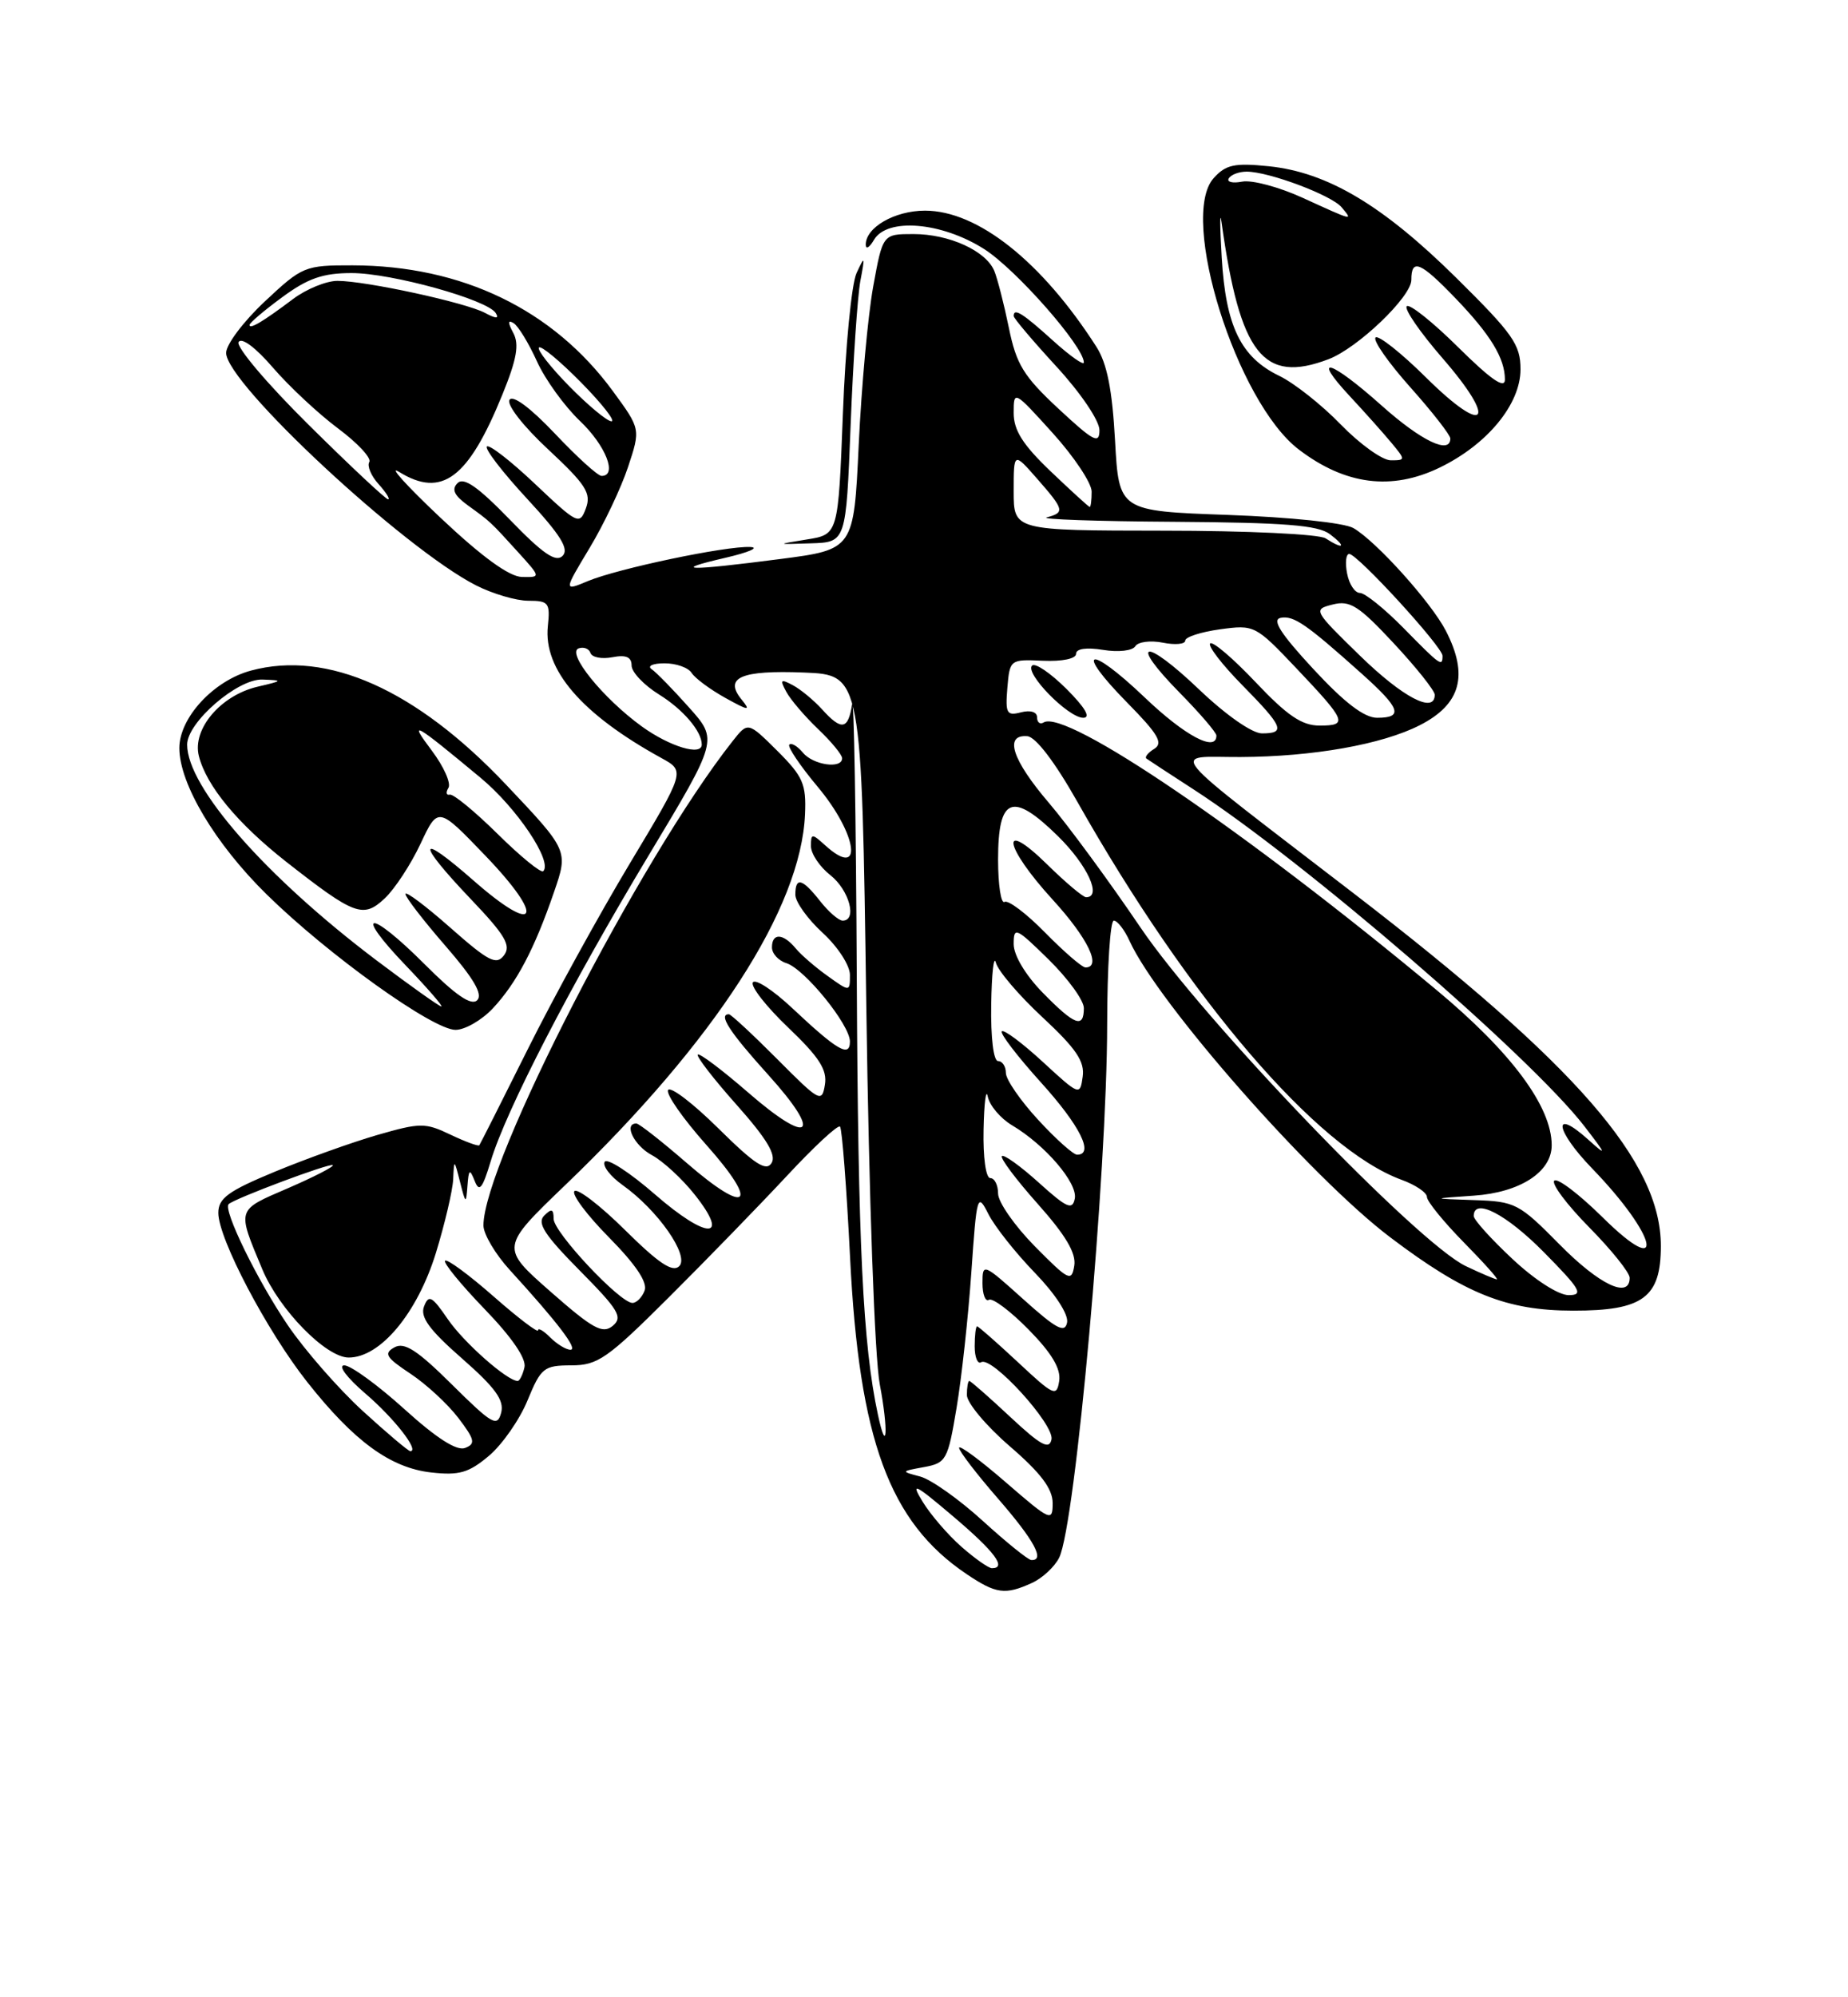 <?xml version="1.0" encoding="UTF-8" standalone="no"?>
<!DOCTYPE svg PUBLIC "-//W3C//DTD SVG 1.1//EN" "http://www.w3.org/Graphics/SVG/1.1/DTD/svg11.dtd" >
<svg xmlns="http://www.w3.org/2000/svg" xmlns:xlink="http://www.w3.org/1999/xlink" version="1.1" viewBox="0 0 237 256">
 <g >
 <path fill="currentColor"
d=" M 132.34 202.89 C 133.68 202.28 135.26 200.82 135.84 199.64 C 137.92 195.43 141.98 150.29 141.99 131.25 C 142.00 123.96 142.38 118.00 142.84 118.00 C 143.30 118.00 144.22 119.18 144.87 120.62 C 148.51 128.60 168.15 150.92 178.28 158.58 C 187.89 165.85 193.21 167.98 201.75 167.99 C 210.71 168.00 213.00 166.31 213.00 159.70 C 213.00 148.89 202.16 136.46 173.60 114.50 C 148.58 95.26 150.08 97.07 159.07 97.03 C 168.38 96.99 177.26 95.42 182.09 92.95 C 187.35 90.27 188.37 86.55 185.42 80.84 C 183.53 77.19 176.47 69.35 173.56 67.68 C 172.38 67.01 165.52 66.29 157.50 66.00 C 143.50 65.50 143.50 65.50 143.00 56.45 C 142.64 49.93 141.97 46.57 140.61 44.45 C 133.61 33.53 125.39 27.00 118.63 27.00 C 114.72 27.00 110.97 29.18 111.03 31.40 C 111.05 32.01 111.52 31.71 112.08 30.75 C 113.76 27.87 120.74 28.45 126.21 31.92 C 130.29 34.51 139.00 44.41 139.00 46.46 C 139.00 46.88 137.20 45.61 135.00 43.62 C 131.14 40.13 130.00 39.42 130.00 40.51 C 130.00 40.79 132.47 43.71 135.50 47.00 C 138.60 50.37 141.00 53.92 141.00 55.13 C 141.00 56.97 140.27 56.59 135.75 52.39 C 131.26 48.21 130.34 46.71 129.38 42.00 C 128.76 38.98 127.92 35.70 127.51 34.71 C 126.43 32.14 121.72 30.00 117.15 30.00 C 113.21 30.00 113.21 30.00 111.98 36.75 C 111.31 40.46 110.48 49.56 110.13 56.97 C 109.50 70.43 109.50 70.43 100.00 71.66 C 88.13 73.20 85.91 73.14 93.00 71.50 C 96.03 70.80 97.47 70.17 96.21 70.11 C 93.11 69.96 79.25 72.87 75.39 74.48 C 72.28 75.78 72.28 75.78 75.60 70.26 C 77.43 67.23 79.65 62.55 80.54 59.87 C 82.16 54.99 82.16 54.99 78.59 50.12 C 70.91 39.66 59.25 34.04 45.21 34.01 C 39.09 34.00 38.77 34.13 33.96 38.64 C 31.23 41.19 29.00 44.16 29.00 45.23 C 29.00 49.13 51.76 70.29 61.05 75.03 C 63.18 76.11 66.20 77.00 67.76 77.00 C 70.37 77.00 70.57 77.27 70.26 80.25 C 69.67 85.83 74.59 91.54 84.84 97.17 C 87.88 98.84 87.88 98.84 80.78 110.66 C 76.87 117.17 70.97 127.89 67.68 134.49 C 64.38 141.10 61.59 146.63 61.47 146.79 C 61.35 146.95 59.68 146.34 57.77 145.43 C 54.53 143.88 53.90 143.89 48.40 145.47 C 45.15 146.41 39.24 148.53 35.25 150.18 C 29.26 152.66 28.00 153.58 28.00 155.46 C 28.00 158.76 34.23 170.60 39.41 177.15 C 45.42 184.75 50.07 188.14 55.30 188.73 C 58.88 189.13 60.11 188.78 62.70 186.60 C 64.41 185.16 66.64 181.96 67.65 179.50 C 69.38 175.30 69.75 175.01 73.27 175.00 C 76.66 175.00 77.89 174.14 85.81 166.25 C 90.64 161.44 97.44 154.44 100.92 150.71 C 104.40 146.97 107.46 144.13 107.73 144.40 C 107.99 144.66 108.57 152.22 109.02 161.19 C 110.18 184.55 114.06 195.08 123.94 201.74 C 127.74 204.30 128.90 204.46 132.34 202.89 Z  M 63.20 129.25 C 66.25 125.99 68.55 121.62 71.05 114.34 C 72.89 109.01 72.89 109.01 64.85 100.52 C 53.35 88.38 41.99 83.31 32.19 85.95 C 27.39 87.24 23.00 91.99 23.00 95.88 C 23.00 100.46 27.61 108.18 34.22 114.66 C 42.11 122.40 55.51 132.00 58.42 132.00 C 59.63 132.00 61.78 130.76 63.20 129.25 Z  M 109.09 54.50 C 109.41 46.25 109.98 37.92 110.34 36.00 C 110.95 32.79 110.91 32.71 109.85 35.00 C 109.21 36.38 108.42 44.47 108.10 53.00 C 107.50 68.50 107.50 68.50 103.50 69.14 C 99.50 69.79 99.50 69.79 104.00 69.64 C 108.50 69.50 108.50 69.50 109.09 54.50 Z  M 184.64 59.93 C 190.75 56.97 195.00 51.81 195.00 47.34 C 195.00 44.16 194.04 42.80 186.75 35.60 C 177.33 26.30 170.25 22.09 162.73 21.31 C 158.31 20.86 157.21 21.10 155.65 22.83 C 151.15 27.82 158.58 51.53 166.56 57.61 C 172.52 62.16 178.47 62.92 184.64 59.93 Z  M 123.30 198.25 C 121.58 196.74 119.35 194.15 118.34 192.50 C 116.74 189.89 117.26 190.14 122.25 194.37 C 127.57 198.88 129.16 201.00 127.21 201.00 C 126.78 201.00 125.02 199.76 123.30 198.25 Z  M 126.01 194.91 C 123.00 192.17 119.40 189.62 118.01 189.25 C 115.51 188.59 115.51 188.59 118.50 188.04 C 121.35 187.52 121.56 187.13 122.67 180.49 C 123.32 176.65 124.17 168.82 124.57 163.11 C 125.26 153.12 125.35 152.82 126.76 155.61 C 127.56 157.20 130.24 160.58 132.71 163.13 C 135.36 165.87 137.05 168.48 136.85 169.51 C 136.57 170.92 135.48 170.34 131.25 166.54 C 126.09 161.90 126.00 161.86 126.00 164.47 C 126.00 165.92 126.38 166.89 126.83 166.60 C 127.29 166.32 129.58 168.04 131.92 170.42 C 134.88 173.43 136.07 175.43 135.84 176.99 C 135.52 179.07 135.15 178.90 130.56 174.61 C 127.84 172.08 125.48 170.00 125.31 170.00 C 125.14 170.00 125.00 171.15 125.00 172.56 C 125.00 173.97 125.38 174.89 125.83 174.60 C 127.19 173.76 135.23 182.58 134.85 184.49 C 134.57 185.86 133.48 185.27 129.56 181.61 C 126.84 179.07 124.48 177.00 124.31 177.00 C 124.14 177.00 124.00 177.81 124.00 178.81 C 124.00 179.80 126.47 182.76 129.50 185.37 C 133.48 188.80 135.00 190.82 135.00 192.66 C 135.00 195.08 134.73 194.96 129.00 190.00 C 125.70 187.14 123.00 185.15 123.00 185.57 C 123.00 186.00 125.25 188.93 128.00 192.09 C 132.64 197.43 134.07 200.06 132.25 199.95 C 131.84 199.93 129.03 197.66 126.01 194.91 Z  M 46.50 180.83 C 43.39 177.98 39.06 173.03 36.89 169.83 C 33.00 164.11 28.59 155.08 29.32 154.34 C 30.04 153.63 42.35 149.02 42.68 149.34 C 42.86 149.52 40.27 150.85 36.92 152.30 C 30.28 155.16 30.37 154.86 33.64 162.69 C 35.80 167.86 41.81 174.00 44.72 174.00 C 48.78 174.00 53.51 168.33 55.90 160.60 C 57.05 156.85 58.05 152.60 58.12 151.14 C 58.23 148.54 58.25 148.54 59.00 151.50 C 59.72 154.33 59.77 154.36 59.95 152.00 C 60.11 149.85 60.24 149.76 60.88 151.37 C 61.46 152.86 61.87 152.36 62.92 148.88 C 64.87 142.36 73.14 126.35 83.17 109.67 C 92.09 94.84 92.09 94.84 88.36 90.67 C 86.32 88.38 84.16 86.17 83.57 85.77 C 82.98 85.36 83.72 85.02 85.20 85.02 C 86.69 85.01 88.26 85.56 88.70 86.25 C 89.14 86.94 91.08 88.37 93.00 89.44 C 96.05 91.13 96.32 91.15 95.09 89.64 C 92.81 86.84 95.05 85.88 103.10 86.20 C 110.50 86.50 110.50 86.50 111.10 129.00 C 111.45 153.65 112.17 173.99 112.83 177.44 C 113.95 183.34 113.74 186.71 112.59 181.32 C 110.66 172.37 110.04 159.54 109.88 125.50 C 109.78 104.60 109.51 88.74 109.28 90.25 C 108.78 93.55 107.93 93.69 105.42 90.91 C 104.37 89.76 102.70 88.37 101.69 87.83 C 100.11 86.99 99.99 87.10 100.84 88.67 C 101.38 89.68 103.22 91.82 104.91 93.44 C 106.61 95.05 108.00 96.74 108.00 97.19 C 108.00 98.59 104.30 98.07 102.98 96.48 C 102.28 95.64 101.50 95.17 101.23 95.44 C 100.96 95.70 102.60 98.14 104.87 100.85 C 110.01 106.99 110.75 112.80 105.83 108.35 C 104.12 106.80 104.00 106.81 104.00 108.45 C 104.00 109.42 105.12 111.10 106.50 112.18 C 108.91 114.08 109.97 118.00 108.07 118.00 C 107.56 118.00 106.26 116.87 105.18 115.50 C 102.88 112.58 102.00 112.35 102.00 114.68 C 102.00 115.60 103.58 117.80 105.50 119.56 C 107.45 121.35 109.00 123.74 109.00 124.95 C 109.00 127.14 109.00 127.14 106.16 125.11 C 104.60 124.00 102.74 122.40 102.04 121.55 C 100.43 119.61 99.00 119.55 99.00 121.43 C 99.00 122.22 99.83 123.13 100.85 123.45 C 103.19 124.19 109.00 131.35 109.00 133.49 C 109.00 135.58 107.42 134.68 101.64 129.25 C 99.15 126.91 96.86 125.41 96.55 125.92 C 96.24 126.43 98.28 129.03 101.09 131.71 C 105.07 135.51 106.11 137.12 105.79 139.04 C 105.41 141.38 105.11 141.21 99.68 135.75 C 96.53 132.59 93.74 130.00 93.48 130.00 C 92.08 130.00 93.56 132.27 98.52 137.76 C 105.59 145.57 103.92 146.97 95.89 139.98 C 92.59 137.12 89.71 134.95 89.49 135.17 C 89.27 135.39 91.51 138.29 94.47 141.61 C 98.34 145.96 99.59 148.04 98.95 149.07 C 98.26 150.19 96.80 149.24 92.15 144.65 C 88.90 141.43 85.99 139.21 85.68 139.71 C 85.37 140.20 87.58 143.37 90.58 146.74 C 97.46 154.46 95.95 155.89 88.09 149.08 C 84.86 146.28 81.95 144.00 81.61 144.00 C 79.94 144.00 81.32 146.83 83.59 148.05 C 85.01 148.81 87.50 151.10 89.11 153.14 C 93.70 158.93 90.68 158.90 84.00 153.09 C 80.77 150.28 77.87 148.40 77.55 148.91 C 77.24 149.43 78.27 150.77 79.84 151.89 C 84.37 155.11 88.45 160.95 87.11 162.29 C 86.27 163.13 84.48 161.93 80.18 157.68 C 77.00 154.53 74.06 152.27 73.67 152.67 C 73.27 153.06 75.27 155.74 78.11 158.61 C 81.54 162.09 83.07 164.37 82.67 165.42 C 82.34 166.29 81.63 167.00 81.11 167.00 C 79.50 167.00 71.00 157.94 71.00 156.22 C 71.00 154.95 70.74 154.86 69.79 155.81 C 68.84 156.76 69.84 158.29 74.34 162.84 C 79.35 167.90 79.91 168.83 78.58 169.94 C 77.28 171.01 76.04 170.33 70.60 165.55 C 64.16 159.89 64.16 159.89 72.58 151.81 C 91.68 133.47 102.72 116.40 103.24 104.38 C 103.41 100.49 102.99 99.53 99.68 96.23 C 95.92 92.50 95.92 92.50 93.95 95.00 C 82.12 109.98 62.00 149.07 62.00 157.07 C 62.00 158.18 63.53 160.76 65.39 162.79 C 71.54 169.52 74.19 173.00 73.16 173.00 C 72.60 173.00 71.44 172.29 70.57 171.43 C 69.71 170.56 69.00 170.15 69.00 170.51 C 69.00 170.87 66.42 168.91 63.27 166.14 C 60.12 163.38 57.34 161.33 57.08 161.59 C 56.82 161.84 59.10 164.63 62.14 167.78 C 65.65 171.41 67.52 174.14 67.26 175.25 C 67.04 176.21 66.64 177.00 66.39 177.00 C 65.05 177.00 59.47 172.07 57.42 169.07 C 55.40 166.12 54.98 165.89 54.38 167.45 C 53.86 168.81 55.04 170.43 59.25 174.12 C 63.55 177.89 64.69 179.48 64.27 181.08 C 63.78 182.95 63.12 182.57 57.97 177.47 C 53.49 173.03 51.86 171.98 50.57 172.70 C 49.18 173.48 49.50 173.99 52.62 176.06 C 54.65 177.40 57.42 179.96 58.78 181.74 C 60.90 184.53 61.02 185.06 59.64 185.59 C 58.57 186.00 55.97 184.33 51.85 180.60 C 48.44 177.52 44.98 175.00 44.15 175.00 C 43.30 175.00 44.48 176.57 46.83 178.59 C 50.55 181.77 53.85 186.00 52.62 186.00 C 52.37 186.00 49.61 183.67 46.50 180.83 Z  M 193.96 161.36 C 191.23 158.81 189.00 156.34 189.00 155.86 C 189.00 153.46 193.16 155.60 198.00 160.50 C 202.71 165.27 203.13 166.00 201.17 166.00 C 199.87 166.00 196.83 164.05 193.96 161.36 Z  M 200.00 159.50 C 194.81 154.24 194.33 153.99 189.03 153.82 C 183.50 153.63 183.50 153.63 189.00 153.25 C 194.93 152.85 199.00 150.22 199.00 146.79 C 199.00 141.84 193.84 134.88 184.23 126.89 C 159.76 106.53 136.69 90.84 133.84 92.60 C 133.38 92.89 133.00 92.59 133.00 91.94 C 133.00 91.25 132.16 90.99 130.94 91.30 C 129.11 91.78 128.92 91.45 129.19 88.17 C 129.50 84.53 129.54 84.50 133.75 84.69 C 136.22 84.80 138.00 84.43 138.00 83.81 C 138.00 83.14 139.32 82.95 141.48 83.30 C 143.44 83.62 145.24 83.41 145.60 82.83 C 145.95 82.26 147.54 82.06 149.12 82.37 C 150.70 82.69 152.00 82.57 152.00 82.11 C 152.00 81.65 154.01 81.00 156.47 80.66 C 160.86 80.06 161.01 80.13 166.22 85.62 C 172.69 92.44 172.92 93.00 169.23 93.00 C 166.96 93.00 165.09 91.73 161.03 87.44 C 158.14 84.39 155.52 82.15 155.20 82.47 C 154.88 82.79 156.73 85.19 159.31 87.81 C 164.58 93.16 164.93 94.00 161.84 94.00 C 160.58 94.00 157.22 91.65 153.79 88.38 C 146.74 81.65 144.62 82.01 151.31 88.81 C 153.89 91.43 156.00 93.89 156.00 94.28 C 156.00 96.46 151.96 94.32 146.79 89.38 C 139.58 82.51 137.69 83.08 144.56 90.06 C 148.54 94.10 149.21 95.25 148.03 95.98 C 147.22 96.48 146.77 97.04 147.03 97.23 C 147.29 97.42 150.01 99.20 153.07 101.18 C 167.14 110.28 196.27 135.38 203.19 144.35 C 206.06 148.07 206.11 148.25 203.70 146.08 C 199.02 141.87 199.42 144.84 204.19 149.77 C 212.60 158.46 213.83 164.23 205.52 156.02 C 202.51 153.05 199.73 150.94 199.33 151.33 C 198.94 151.73 200.95 154.41 203.81 157.31 C 206.66 160.20 209.00 163.11 209.00 163.78 C 209.00 166.53 205.11 164.68 200.00 159.50 Z  M 136.77 88.30 C 134.73 86.27 132.75 84.92 132.36 85.31 C 131.39 86.28 137.00 92.00 138.92 92.00 C 139.93 92.00 139.18 90.71 136.77 88.30 Z  M 132.70 159.73 C 130.12 157.11 128.00 154.07 128.00 152.98 C 128.00 151.89 127.55 151.00 127.00 151.00 C 126.43 151.00 126.06 148.34 126.14 144.75 C 126.21 141.31 126.46 139.43 126.68 140.56 C 126.91 141.69 128.31 143.35 129.79 144.23 C 134.05 146.76 138.22 151.63 137.84 153.62 C 137.54 155.15 136.83 154.84 133.22 151.58 C 130.87 149.46 128.74 147.93 128.49 148.18 C 128.24 148.43 130.31 151.19 133.09 154.31 C 136.68 158.34 138.04 160.63 137.77 162.24 C 137.43 164.33 137.06 164.14 132.70 159.73 Z  M 188.00 162.29 C 181.78 159.34 154.28 130.72 146.25 118.86 C 142.29 113.01 137.02 105.84 134.53 102.92 C 129.79 97.38 128.74 94.12 131.75 94.36 C 132.83 94.45 135.28 97.66 138.17 102.77 C 152.49 128.11 168.92 147.26 179.75 151.22 C 181.54 151.87 183.00 152.86 183.00 153.42 C 183.00 153.97 185.12 156.58 187.71 159.22 C 190.30 161.85 192.22 163.99 191.96 163.98 C 191.71 163.96 189.93 163.21 188.00 162.29 Z  M 133.13 143.52 C 130.86 141.06 129.00 138.36 129.00 137.52 C 129.00 136.69 128.55 136.00 128.00 136.00 C 127.41 136.00 127.05 132.99 127.12 128.75 C 127.18 124.76 127.45 122.35 127.72 123.39 C 127.98 124.42 130.67 127.58 133.70 130.39 C 138.02 134.41 139.13 136.05 138.85 138.01 C 138.51 140.46 138.43 140.43 133.73 136.10 C 131.11 133.69 128.74 131.92 128.48 132.19 C 128.22 132.45 130.48 135.40 133.50 138.74 C 138.51 144.28 140.37 148.00 138.13 148.00 C 137.65 148.00 135.40 145.99 133.13 143.52 Z  M 133.70 127.21 C 131.50 124.95 130.00 122.44 130.00 121.00 C 130.00 118.74 130.29 118.87 134.50 123.00 C 136.97 125.43 139.00 128.22 139.00 129.21 C 139.00 131.87 137.82 131.42 133.70 127.21 Z  M 134.04 119.54 C 131.64 117.09 129.29 115.32 128.83 115.60 C 128.38 115.89 128.00 113.44 128.00 110.17 C 128.00 102.13 129.82 101.42 135.68 107.17 C 139.47 110.90 141.36 115.00 139.29 115.00 C 138.90 115.00 136.65 113.11 134.29 110.79 C 128.14 104.76 128.72 108.44 135.00 115.31 C 139.51 120.24 141.33 124.00 139.21 124.00 C 138.77 124.00 136.45 121.99 134.04 119.54 Z  M 82.31 93.11 C 77.31 89.49 72.60 83.65 74.22 83.10 C 74.87 82.88 75.55 83.15 75.73 83.70 C 75.92 84.26 77.18 84.50 78.53 84.24 C 80.29 83.90 81.00 84.21 81.00 85.30 C 81.00 86.15 82.58 87.81 84.51 89.01 C 87.60 90.92 90.00 93.73 90.00 95.43 C 90.00 96.94 85.88 95.69 82.31 93.11 Z  M 168.43 85.75 C 164.23 81.22 163.08 79.42 164.24 79.19 C 165.91 78.87 167.51 79.97 174.67 86.38 C 179.60 90.79 180.02 92.00 176.61 92.00 C 174.96 92.00 172.42 90.06 168.43 85.75 Z  M 174.42 84.05 C 168.43 78.22 168.38 78.12 170.92 77.48 C 173.13 76.92 174.25 77.63 178.75 82.46 C 181.64 85.56 184.00 88.52 184.00 89.05 C 184.00 91.53 179.93 89.41 174.42 84.05 Z  M 180.00 80.50 C 177.57 78.03 175.05 76.00 174.41 76.00 C 173.76 76.00 173.02 74.88 172.76 73.50 C 172.49 72.12 172.62 71.00 173.03 71.00 C 174.09 71.00 185.00 82.91 185.00 84.06 C 185.00 85.51 184.72 85.31 180.00 80.50 Z  M 56.50 66.37 C 52.10 62.22 49.71 59.57 51.19 60.49 C 56.67 63.87 60.06 61.33 64.44 50.55 C 66.28 46.03 66.61 44.14 65.83 42.68 C 65.11 41.33 65.12 40.96 65.87 41.42 C 66.46 41.78 67.80 43.98 68.85 46.29 C 69.89 48.61 72.38 52.05 74.37 53.95 C 77.69 57.10 79.22 61.00 77.15 61.00 C 76.67 61.00 73.98 58.56 71.16 55.57 C 68.01 52.25 65.76 50.58 65.34 51.25 C 64.96 51.88 67.12 54.65 70.32 57.62 C 75.15 62.12 75.85 63.22 75.14 65.15 C 74.34 67.32 74.09 67.20 68.64 62.05 C 65.53 59.10 62.73 56.93 62.44 57.23 C 62.14 57.53 64.46 60.54 67.60 63.93 C 71.90 68.58 73.02 70.38 72.15 71.25 C 71.28 72.12 69.62 70.98 65.39 66.61 C 61.31 62.40 59.48 61.12 58.68 61.92 C 57.88 62.72 58.24 63.49 59.98 64.76 C 62.94 66.90 62.85 66.82 66.44 70.77 C 69.37 74.00 69.37 74.00 66.94 73.95 C 65.31 73.92 61.83 71.39 56.50 66.37 Z  M 170.00 69.00 C 169.17 68.46 159.95 68.02 149.25 68.02 C 130.00 68.00 130.00 68.00 130.00 62.97 C 130.00 57.93 130.00 57.93 133.00 61.35 C 136.49 65.33 136.59 65.70 134.25 66.31 C 133.29 66.56 140.63 66.82 150.56 66.88 C 164.75 66.98 169.03 67.31 170.56 68.47 C 172.73 70.11 172.32 70.50 170.00 69.00 Z  M 134.75 60.42 C 131.18 57.01 130.00 55.16 130.00 52.93 C 130.00 50.00 130.04 50.02 135.00 55.50 C 137.75 58.54 140.00 61.92 140.00 63.01 C 140.00 64.10 139.89 64.99 139.75 64.98 C 139.61 64.96 137.36 62.91 134.75 60.42 Z  M 39.59 54.46 C 34.27 49.20 30.23 44.43 30.60 43.84 C 30.99 43.20 32.79 44.55 35.01 47.13 C 37.08 49.53 40.83 53.03 43.35 54.91 C 45.86 56.78 47.67 58.72 47.36 59.22 C 47.06 59.72 47.59 61.00 48.56 62.06 C 49.52 63.13 50.07 64.00 49.77 64.00 C 49.48 64.00 44.89 59.71 39.59 54.46 Z  M 73.02 49.52 C 70.60 47.06 68.85 44.82 69.12 44.54 C 69.40 44.27 71.83 46.29 74.52 49.02 C 77.22 51.76 78.97 54.00 78.42 54.00 C 77.87 54.00 75.44 51.98 73.02 49.52 Z  M 32.00 41.65 C 32.00 41.39 33.89 39.78 36.20 38.09 C 39.48 35.67 41.42 35.00 45.09 35.00 C 50.22 35.00 62.52 38.41 63.58 40.13 C 64.04 40.87 63.61 40.86 62.19 40.10 C 59.71 38.78 46.91 36.00 43.28 36.00 C 41.85 36.00 39.30 37.04 37.59 38.32 C 33.71 41.24 32.00 42.25 32.00 41.65 Z  M 48.31 123.11 C 34.09 112.38 24.00 100.90 24.00 95.44 C 24.00 92.58 30.47 86.99 33.65 87.10 C 36.35 87.20 36.32 87.25 33.02 88.02 C 28.30 89.13 24.64 93.44 25.50 96.89 C 26.46 100.71 30.45 105.54 36.71 110.46 C 45.48 117.33 46.58 117.74 49.34 115.15 C 50.63 113.94 52.69 110.79 53.93 108.15 C 56.18 103.36 56.18 103.36 62.27 109.70 C 70.01 117.76 68.91 120.04 60.74 112.87 C 53.50 106.52 53.31 107.82 60.39 115.25 C 64.79 119.86 65.57 121.19 64.64 122.44 C 63.66 123.75 62.67 123.24 57.75 118.90 C 54.59 116.11 52.00 114.17 52.00 114.59 C 52.00 115.00 54.31 118.00 57.13 121.24 C 60.75 125.41 61.95 127.45 61.20 128.20 C 60.45 128.95 58.46 127.59 54.46 123.59 C 47.34 116.47 45.20 116.62 52.04 123.75 C 54.81 126.64 56.86 129.00 56.60 129.00 C 56.34 129.00 52.61 126.35 48.31 123.11 Z  M 63.83 106.90 C 60.90 104.01 58.13 101.73 57.68 101.85 C 57.22 101.96 57.15 101.57 57.51 100.98 C 57.87 100.39 56.91 98.25 55.38 96.21 C 52.32 92.15 53.04 92.55 61.62 99.68 C 66.29 103.55 70.90 110.43 69.67 111.66 C 69.39 111.94 66.77 109.80 63.83 106.90 Z  M 171.96 54.42 C 169.51 51.89 165.95 49.08 164.05 48.17 C 159.13 45.79 157.20 41.81 156.68 33.00 C 156.44 28.88 156.43 26.85 156.66 28.50 C 159.02 45.42 162.00 49.23 170.38 46.04 C 174.12 44.62 181.00 38.04 181.00 35.88 C 181.00 33.07 182.16 33.55 186.68 38.25 C 191.17 42.92 193.00 45.93 193.00 48.65 C 193.00 49.90 191.22 48.67 187.03 44.53 C 183.74 41.27 180.76 38.90 180.41 39.25 C 180.06 39.61 182.12 42.59 184.98 45.89 C 192.14 54.12 190.59 56.01 182.91 48.41 C 179.69 45.22 176.76 42.91 176.41 43.26 C 176.05 43.62 178.06 46.49 180.88 49.65 C 183.70 52.81 186.00 55.76 186.00 56.20 C 186.00 58.30 182.29 56.53 177.21 52.00 C 170.63 46.13 168.07 45.36 173.08 50.75 C 175.00 52.81 177.41 55.51 178.44 56.75 C 180.27 58.95 180.27 59.00 178.36 59.00 C 177.29 59.00 174.41 56.94 171.96 54.42 Z  M 167.03 25.34 C 164.03 23.97 160.55 23.04 159.31 23.28 C 158.07 23.52 157.30 23.33 157.59 22.86 C 157.88 22.38 158.91 22.00 159.88 22.00 C 162.72 22.00 170.77 25.02 172.06 26.57 C 173.52 28.33 173.67 28.37 167.03 25.34 Z "/>
</g>
</svg>